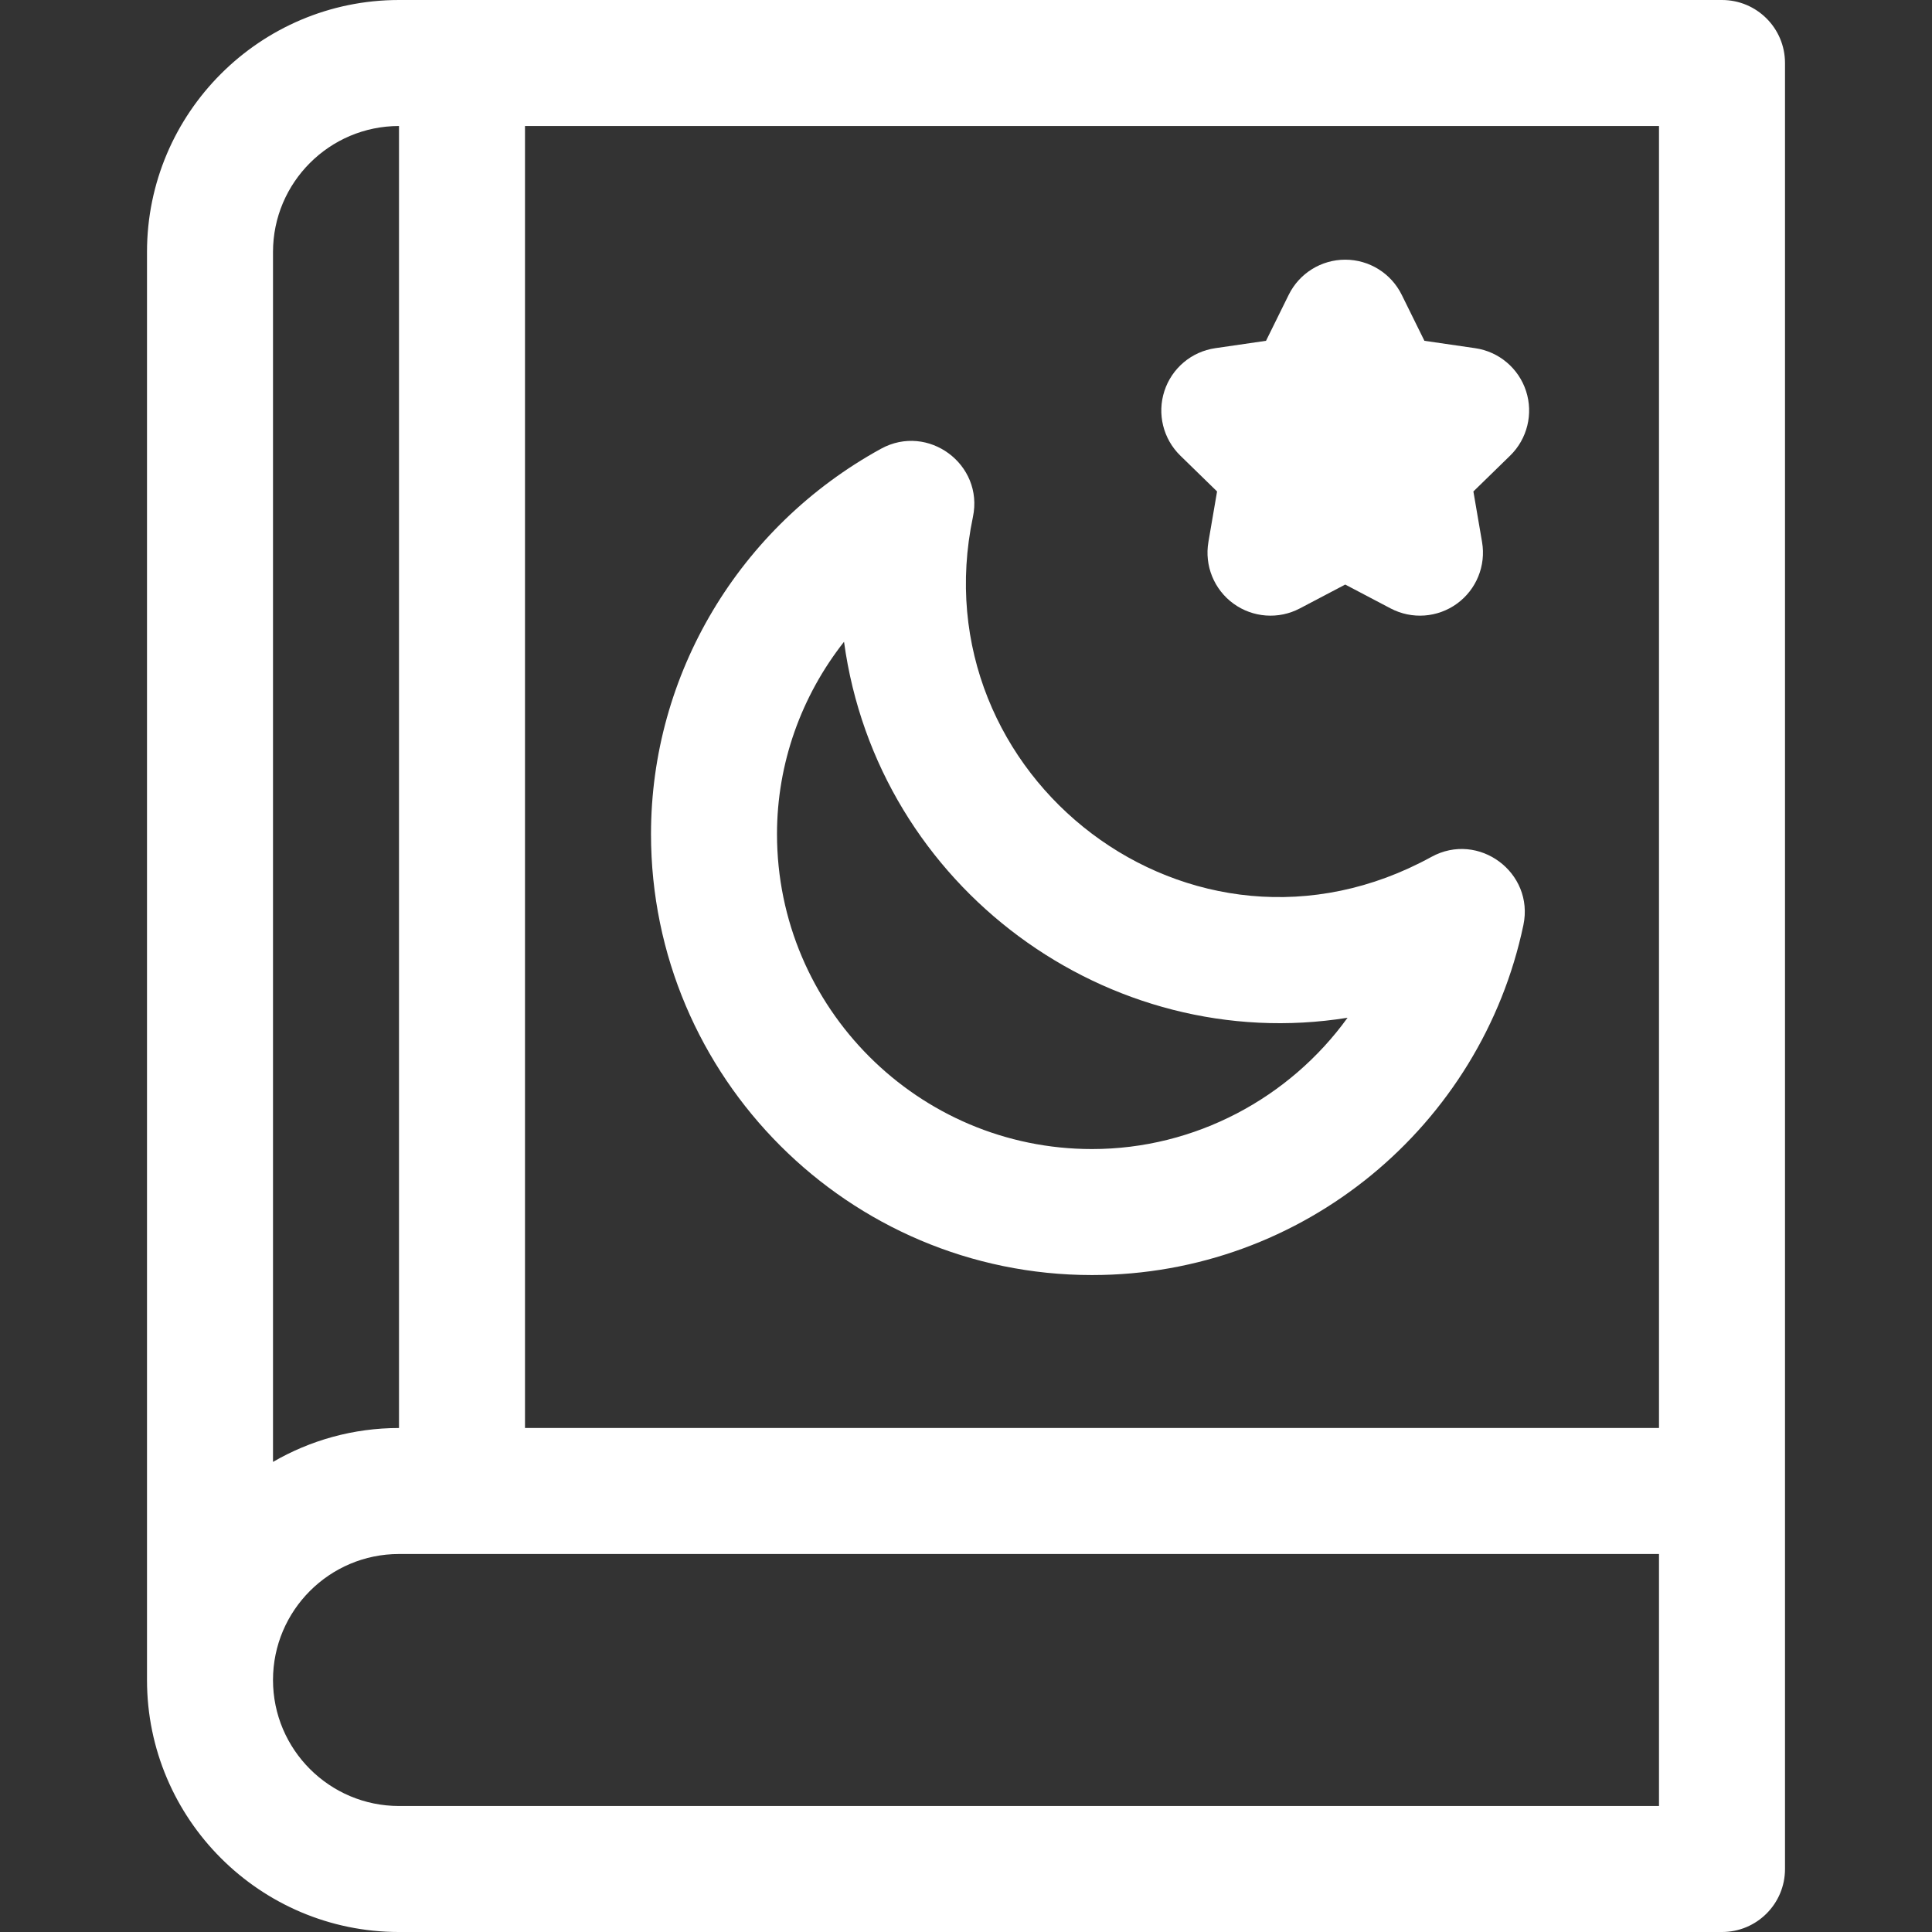 <!DOCTYPE svg PUBLIC "-//W3C//DTD SVG 1.1//EN" "http://www.w3.org/Graphics/SVG/1.1/DTD/svg11.dtd">
<!-- Uploaded to: SVG Repo, www.svgrepo.com, Transformed by: SVG Repo Mixer Tools -->
<svg fill="#ffffff" height="800px" width="800px" version="1.1" id="Layer_1" xmlns="http://www.w3.org/2000/svg" xmlns:xlink="http://www.w3.org/1999/xlink" viewBox="0 0 512 512" xml:space="preserve">
<rect x="0" y="0" width="512" height="512" fill="#333333" stroke="none"/>
<g id="SVGRepo_bgCarrier" stroke-width="0"/>
<g id="SVGRepo_tracerCarrier" stroke-linecap="round" stroke-linejoin="round"/>
<g id="SVGRepo_iconCarrier"> <g> <g> <path d="M456.348,0H105.739C68.915,0,38.957,29.959,38.957,66.783v378.435c0,36.824,29.959,66.783,66.783,66.783h350.609 c9.22,0,16.696-7.475,16.696-16.696c0-7.116,0-465.659,0-478.609C473.043,7.475,465.568,0,456.348,0z M72.348,66.783 c0-18.412,14.979-33.391,33.391-33.391v345.043c-12.16,0-23.56,3.282-33.391,8.984V66.783z M439.652,478.609H105.739 c-18.412,0-33.391-14.979-33.391-33.391c0-18.412,14.979-33.391,33.391-33.391h333.913V478.609z M439.652,378.435H139.13V33.391 h300.522V378.435z"/> </g> </g> <g> <g> <path d="M379.339,227.085c-63.544,34.892-135.956-21.321-121.504-90.086c2.93-13.943-11.891-24.918-24.374-18.068 c-37.587,20.64-60.938,59.763-60.938,102.103c0,64.442,52.428,116.87,116.87,116.87c56.115,0,103.175-39.706,114.322-92.75 C406.642,231.217,391.826,220.233,379.339,227.085z M289.391,304.512c-46.03,0-83.478-37.448-83.478-83.478 c0-18.718,6.441-36.571,17.763-50.955c8.858,65.164,70.185,109.806,133.441,99.636 C341.771,290.95,316.777,304.512,289.391,304.512z"/> </g> </g> <g> <g> <path d="M404.419,103.634c-1.965-6.044-7.188-10.449-13.477-11.362l-13.457-1.956l-6.017-12.193 c-2.813-5.699-8.616-9.306-14.972-9.306s-12.159,3.607-14.972,9.306l-6.017,12.193l-13.456,1.956 c-6.289,0.913-11.514,5.318-13.477,11.363c-1.965,6.044-0.326,12.679,4.225,17.114l9.736,9.491l-2.297,13.401 c-1.074,6.264,1.502,12.593,6.643,16.329c5.132,3.728,11.95,4.233,17.583,1.27l12.034-6.327l12.035,6.328 c5.626,2.956,12.442,2.464,17.583-1.271c5.141-3.735,7.717-10.066,6.643-16.329l-2.297-13.401l9.736-9.491 C404.745,116.314,406.382,109.679,404.419,103.634z"/> </g> </g> </g>
</svg>